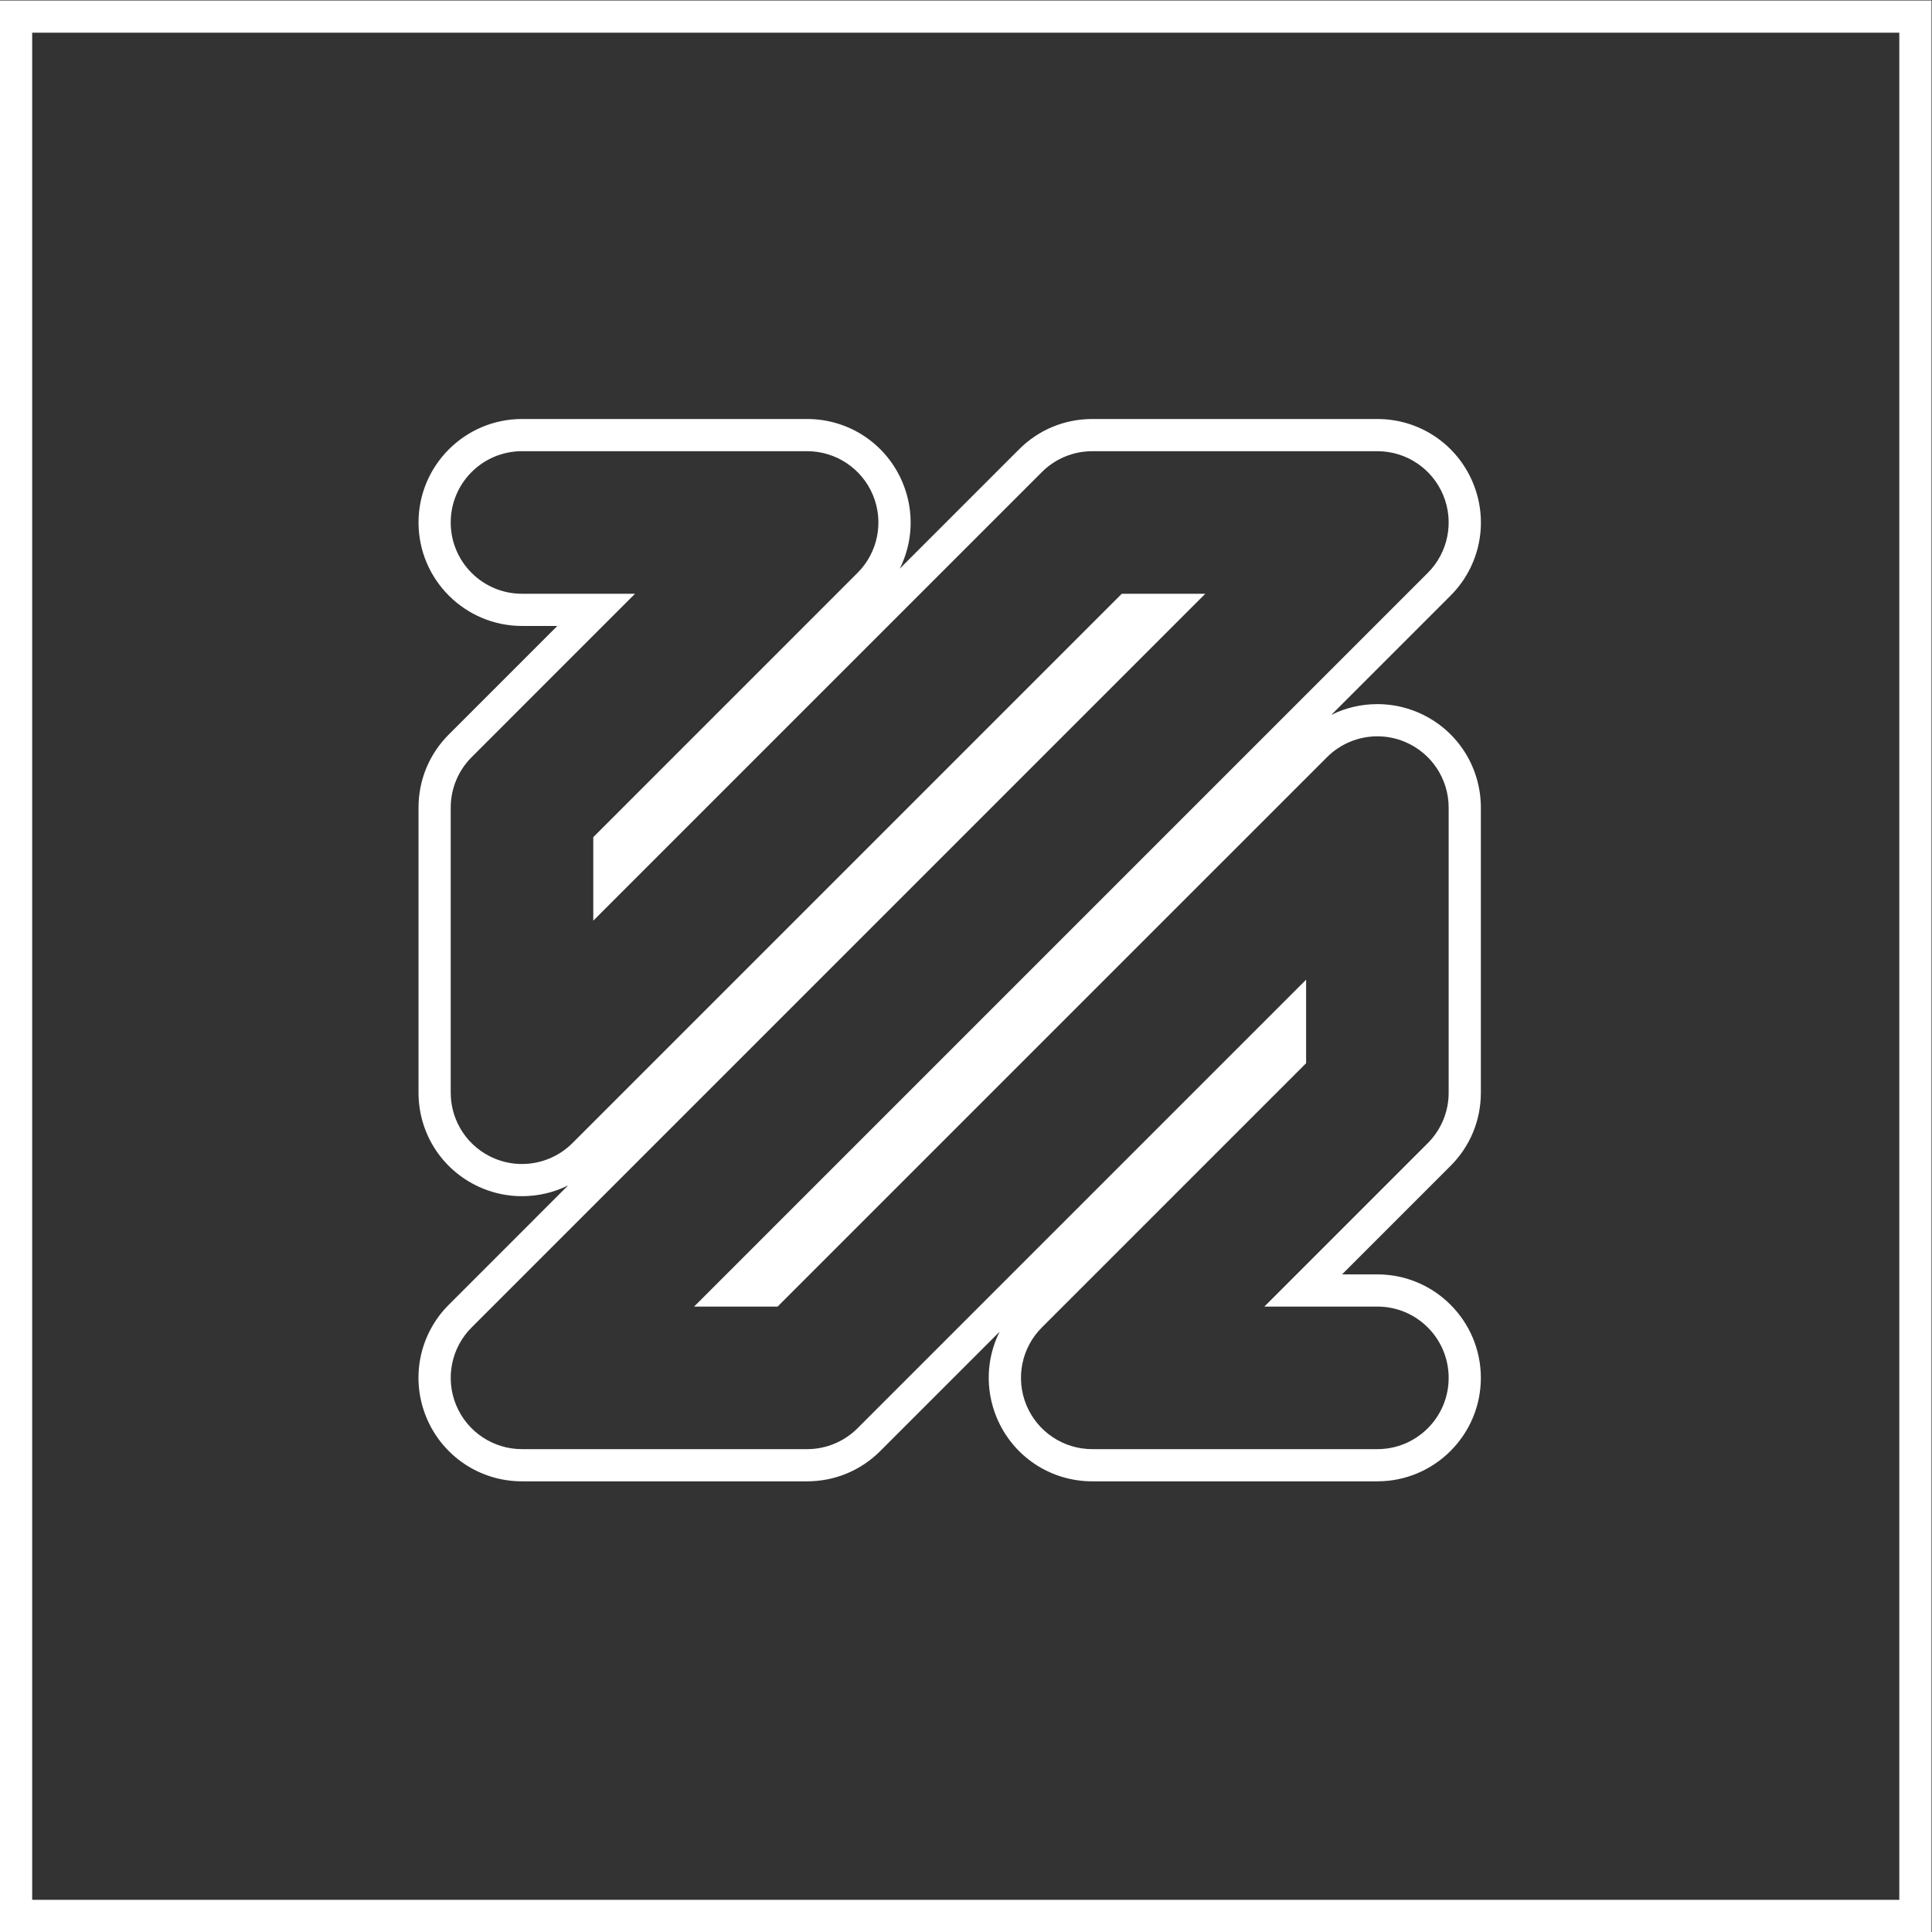 <?xml version="1.0" encoding="UTF-8" standalone="no"?>
<svg
   xmlns:dc="http://purl.org/dc/elements/1.1/"
   xmlns:cc="http://creativecommons.org/ns#"
   xmlns:rdf="http://www.w3.org/1999/02/22-rdf-syntax-ns#"
   xmlns:svg="http://www.w3.org/2000/svg"
   xmlns="http://www.w3.org/2000/svg"
   viewBox="0 0 320 320"
   height="320"
   width="320"
   xml:space="preserve"
   id="svg2"
   version="1.1"><rect x="0" y="0" width="320" height="320" fill="#333333" stroke="none"/><defs
     id="defs6"><clipPath
       id="clipPath18"
       clipPathUnits="userSpaceOnUse"><path
         id="path16"
         d="M 0,256 H 256 V 0 H 0 Z" /></clipPath></defs><g
     transform="matrix(1.333,0,0,-1.333,-10.667,330.667)"
     id="g10"><g
       id="g12"><g
         clip-path="url(#clipPath18)"
         id="g14"><g
           transform="translate(179.148,195.999)"
           id="g20"><path
             id="path22"
             style="fill:#ffffff;fill-opacity:1;fill-rule:nonzero;stroke:none"
             d="m 0,0 h -35.428 c -3.436,0 -6.665,-1.338 -9.093,-3.768 l -14.821,-14.821 c 1.634,3.269 1.819,7.141 0.363,10.652 C -60.974,-3.116 -65.636,0 -70.856,0 h -35.429 c -7.089,0 -12.857,-5.768 -12.857,-12.857 0,-7.089 5.768,-12.857 12.857,-12.857 h 4.389 l -13.479,-13.481 c -2.429,-2.426 -3.767,-5.654 -3.767,-9.09 v -35.429 c 0,-5.22 3.116,-9.883 7.939,-11.878 1.566,-0.648 3.219,-0.976 4.913,-0.976 2.026,0 3.979,0.464 5.739,1.341 l -14.824,-14.825 c -3.691,-3.688 -4.786,-9.188 -2.788,-14.011 1.997,-4.821 6.66,-7.936 11.878,-7.936 h 35.429 c 3.433,0 6.661,1.338 9.09,3.767 l 14.824,14.823 c -1.634,-3.27 -1.82,-7.142 -0.364,-10.654 1.996,-4.821 6.66,-7.936 11.878,-7.936 H 0 c 7.09,0 12.857,5.768 12.857,12.857 0,7.089 -5.767,12.857 -12.857,12.857 h -4.389 l 13.48,13.481 c 2.429,2.425 3.766,5.655 3.766,9.09 v 35.429 c 0,5.22 -3.116,9.883 -7.938,11.878 -1.565,0.65 -3.22,0.98 -4.917,0.98 -2.023,0 -3.973,-0.463 -5.731,-1.341 l 14.82,14.82 c 3.691,3.689 4.786,9.19 2.787,14.011 C 9.883,-3.116 5.221,0 0,0 m 0,-4 c 3.583,0 6.812,-2.157 8.183,-5.468 1.372,-3.309 0.614,-7.118 -1.92,-9.651 l -91.164,-91.166 h 10.376 l 68.263,68.262 c 1.695,1.696 3.96,2.596 6.264,2.596 1.142,0 2.292,-0.22 3.387,-0.676 3.311,-1.37 5.468,-4.6 5.468,-8.182 v -35.429 c 0,-2.349 -0.932,-4.601 -2.594,-6.262 l -20.308,-20.309 H 0 c 4.893,0 8.857,-3.965 8.857,-8.857 0,-4.892 -3.964,-8.857 -8.857,-8.857 h -35.428 c -3.583,0 -6.812,2.159 -8.182,5.467 -1.372,3.31 -0.615,7.12 1.92,9.652 l 32.834,32.834 v 10.379 l -55.738,-55.737 c -1.661,-1.66 -3.913,-2.595 -6.262,-2.595 h -35.429 c -3.583,0 -6.812,2.159 -8.182,5.467 -1.372,3.31 -0.615,7.12 1.92,9.652 l 91.164,91.166 h -10.376 l -68.263,-68.262 c -1.695,-1.694 -3.963,-2.592 -6.268,-2.592 -1.14,0 -2.29,0.219 -3.384,0.672 -3.311,1.37 -5.468,4.601 -5.468,8.182 v 35.429 c 0,2.349 0.933,4.601 2.595,6.262 l 20.307,20.309 h -14.045 c -4.892,0 -8.857,3.965 -8.857,8.857 0,4.892 3.965,8.857 8.857,8.857 h 35.429 c 3.582,0 6.812,-2.157 8.182,-5.468 1.372,-3.309 0.614,-7.118 -1.92,-9.651 l -32.834,-32.836 v -10.377 l 55.738,55.737 c 1.661,1.663 3.913,2.595 6.262,2.595 L 0,-4" /></g><path
           id="path24"
           style="fill:#ffffff;fill-opacity:1;fill-rule:nonzero;stroke:none"
           d="M 244,12 H 12 v 232 h 232 z m 0,236 H 12 8 V 244 12 8 h 4 232 4 v 4 232 4 z" /></g></g></g></svg>